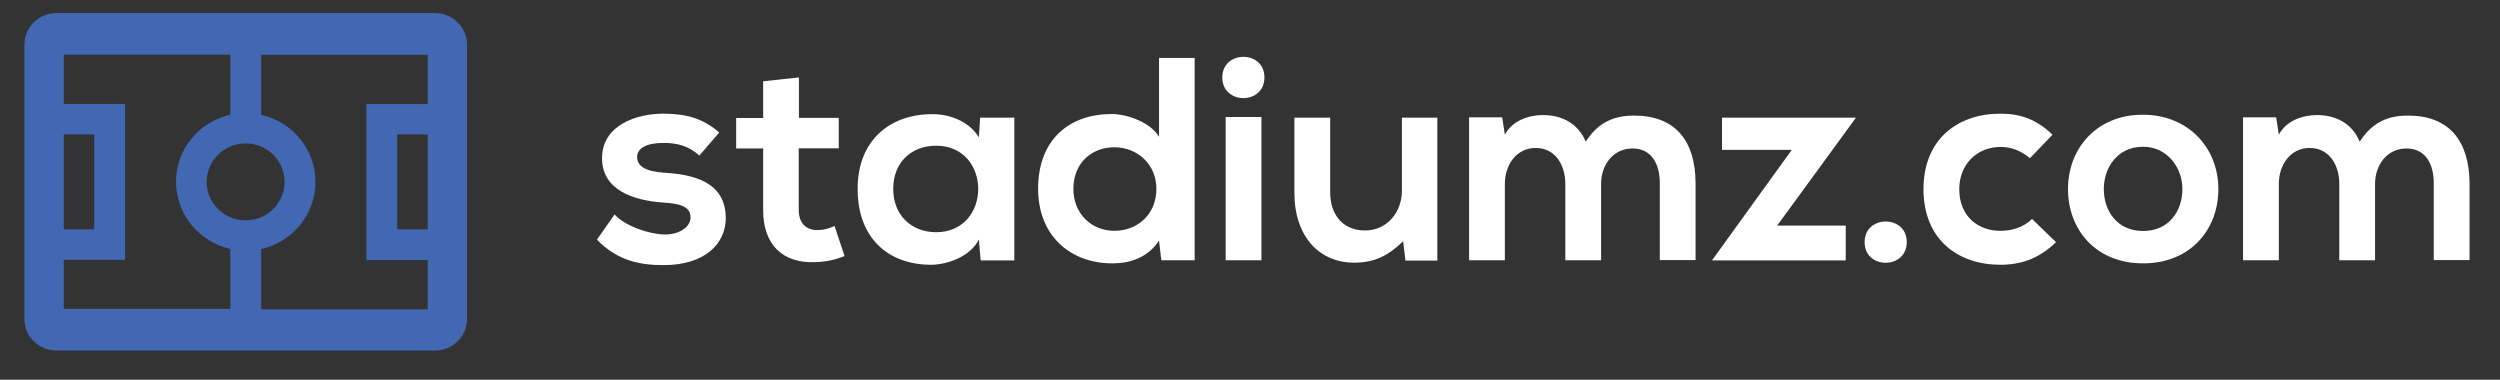 <svg xmlns="http://www.w3.org/2000/svg" width="158" height="24" viewBox="0 0 158 24" fill="none">
  <rect x="0" y="0" width="158" height="24" fill="#333333" stroke="none"/>
  <g clip-path="url(#clip0_257_2516)">
    <path d="M27.489 0.824H3.571C2.446 0.824 1.544 1.715 1.544 2.826V20.153C1.544 21.264 2.446 22.155 3.571 22.155H27.489C28.614 22.155 29.516 21.264 29.516 20.153V2.826C29.516 1.726 28.614 0.824 27.489 0.824ZM15.524 13.927C14.165 13.927 13.063 12.838 13.063 11.495C13.063 10.153 14.165 9.064 15.524 9.064C16.884 9.064 17.986 10.153 17.986 11.495C17.986 12.838 16.884 13.927 15.524 13.927ZM5.955 11.495V14.499H4.028V8.492H5.955V11.495ZM4.028 16.424H7.905V11.495V6.567H4.028V3.454H14.555V7.249C12.595 7.689 11.124 9.416 11.124 11.484C11.124 13.553 12.595 15.291 14.555 15.731V19.526H4.028V16.424ZM16.505 19.537V15.742C18.465 15.302 19.936 13.575 19.936 11.495C19.936 9.427 18.465 7.689 16.505 7.26V3.465H27.032V6.578H23.155V11.506V16.435H27.032V19.548H16.505V19.537ZM25.105 11.495V8.492H27.032V14.499H25.105V11.495Z" fill="#4267B3"/>
    <mask id="mask0_257_2516" style="mask-type:luminance" maskUnits="userSpaceOnUse" x="-9" y="-15" width="177" height="53">
      <path d="M167.429 -14.531H-8.607V37.52H167.429V-14.531Z" fill="white"/>
    </mask>
    <g mask="url(#mask0_257_2516)">
      <path d="M45.869 13.795C45.869 15.391 44.555 16.755 41.948 16.755C40.5 16.755 39.063 16.513 37.726 15.149L38.84 13.553C39.486 14.268 40.968 14.796 41.992 14.819C42.839 14.841 43.641 14.4 43.641 13.74C43.641 13.113 43.118 12.86 41.825 12.794C40.099 12.662 38.049 12.046 38.049 10C38.049 7.91 40.233 7.184 41.903 7.184C43.329 7.184 44.399 7.459 45.457 8.372L44.198 9.835C43.552 9.23 42.806 9.032 41.937 9.032C40.867 9.032 40.266 9.362 40.266 9.923C40.266 10.506 40.801 10.836 41.97 10.913C43.675 11.023 45.869 11.408 45.869 13.795ZM51.662 14.543C50.96 14.543 50.481 14.125 50.481 13.267V9.373H53.01V7.448H50.492V4.895L48.231 5.137V7.459H46.526V9.384H48.231V13.278C48.231 15.523 49.523 16.645 51.506 16.568C52.185 16.546 52.731 16.436 53.377 16.183L52.742 14.28C52.419 14.444 52.018 14.543 51.662 14.543ZM61.944 7.437H64.105V16.458H61.977L61.866 15.137C61.342 16.194 59.916 16.711 58.903 16.733C56.196 16.755 54.202 15.104 54.202 11.936C54.202 8.823 56.296 7.195 58.958 7.217C60.184 7.217 61.342 7.789 61.866 8.68L61.944 7.437ZM59.159 9.208C57.655 9.208 56.452 10.209 56.452 11.936C56.452 13.652 57.655 14.675 59.159 14.675C62.712 14.675 62.712 9.208 59.159 9.208ZM73.24 3.663H75.501V16.447H73.395L73.251 15.204C72.549 16.282 71.413 16.645 70.31 16.645C67.625 16.645 65.609 14.884 65.609 11.925C65.609 8.812 67.592 7.206 70.254 7.206C71.212 7.206 72.716 7.723 73.251 8.647V3.663H73.24ZM73.084 11.936C73.084 10.363 71.858 9.307 70.432 9.307C68.984 9.307 67.837 10.308 67.837 11.936C67.837 13.509 68.984 14.588 70.432 14.588C71.869 14.588 73.084 13.564 73.084 11.936ZM77.462 16.447H79.723V7.393H77.462V16.447ZM77.25 4.895C77.25 6.634 79.912 6.634 79.912 4.895C79.923 3.157 77.25 3.157 77.25 4.895ZM88.601 12.046C88.601 13.421 87.654 14.566 86.273 14.566C84.825 14.566 84.067 13.52 84.067 12.156V7.437H81.806V12.178C81.806 14.973 83.399 16.601 85.582 16.601C86.864 16.601 87.732 16.161 88.679 15.248L88.824 16.469H90.84V7.437H88.601V12.046ZM103.272 7.305C102.092 7.305 101.033 7.668 100.22 8.955C99.697 7.712 98.605 7.272 97.513 7.272C96.644 7.272 95.586 7.602 95.107 8.515L94.94 7.415H92.846V16.447H95.107V11.617C95.107 10.429 95.831 9.351 97.056 9.351C98.293 9.351 98.928 10.429 98.928 11.617V16.447H101.189V11.617C101.189 10.429 101.947 9.384 103.172 9.384C104.397 9.384 104.899 10.385 104.899 11.573V16.436H107.16V11.573C107.149 8.878 105.868 7.305 103.272 7.305ZM108.831 7.437V9.472H113.242L108.196 16.458H116.651V14.257H112.318L117.297 7.437H108.831ZM117.843 15.303C117.843 17.041 120.506 17.041 120.506 15.303C120.517 13.564 117.843 13.564 117.843 15.303ZM126.421 14.588C125.017 14.588 123.825 13.674 123.825 11.958C123.825 10.385 124.939 9.285 126.454 9.285C127.089 9.285 127.746 9.527 128.292 10L129.718 8.515C128.716 7.547 127.713 7.184 126.421 7.184C123.769 7.184 121.564 8.757 121.564 11.958C121.564 15.159 123.769 16.733 126.421 16.733C127.769 16.733 128.883 16.326 129.941 15.303L128.426 13.839C127.869 14.379 127.145 14.588 126.421 14.588ZM140.201 11.947C140.201 14.543 138.407 16.645 135.444 16.645C132.481 16.645 130.698 14.543 130.698 11.947C130.698 9.373 132.514 7.25 135.422 7.25C138.329 7.25 140.201 9.373 140.201 11.947ZM137.928 11.947C137.928 10.594 136.97 9.274 135.444 9.274C133.818 9.274 132.96 10.594 132.96 11.947C132.96 13.322 133.795 14.598 135.444 14.598C137.093 14.598 137.928 13.322 137.928 11.947ZM152.187 7.305C151.006 7.305 149.948 7.668 149.135 8.955C148.611 7.712 147.519 7.272 146.428 7.272C145.559 7.272 144.501 7.602 144.022 8.515L143.854 7.415H141.76V16.447H144.022V11.617C144.022 10.429 144.746 9.351 145.971 9.351C147.208 9.351 147.843 10.429 147.843 11.617V16.447H150.104V11.617C150.104 10.429 150.861 9.384 152.087 9.384C153.312 9.384 153.813 10.385 153.813 11.573V16.436H156.075V11.573C156.052 8.878 154.771 7.305 152.187 7.305Z" fill="white"/>
    </g>
  </g>
  <defs>
    <clipPath id="clip0_257_2516">
      <rect width="157" height="23" fill="white" transform="translate(0.5 0.057)"/>
    </clipPath>
  </defs>
</svg>